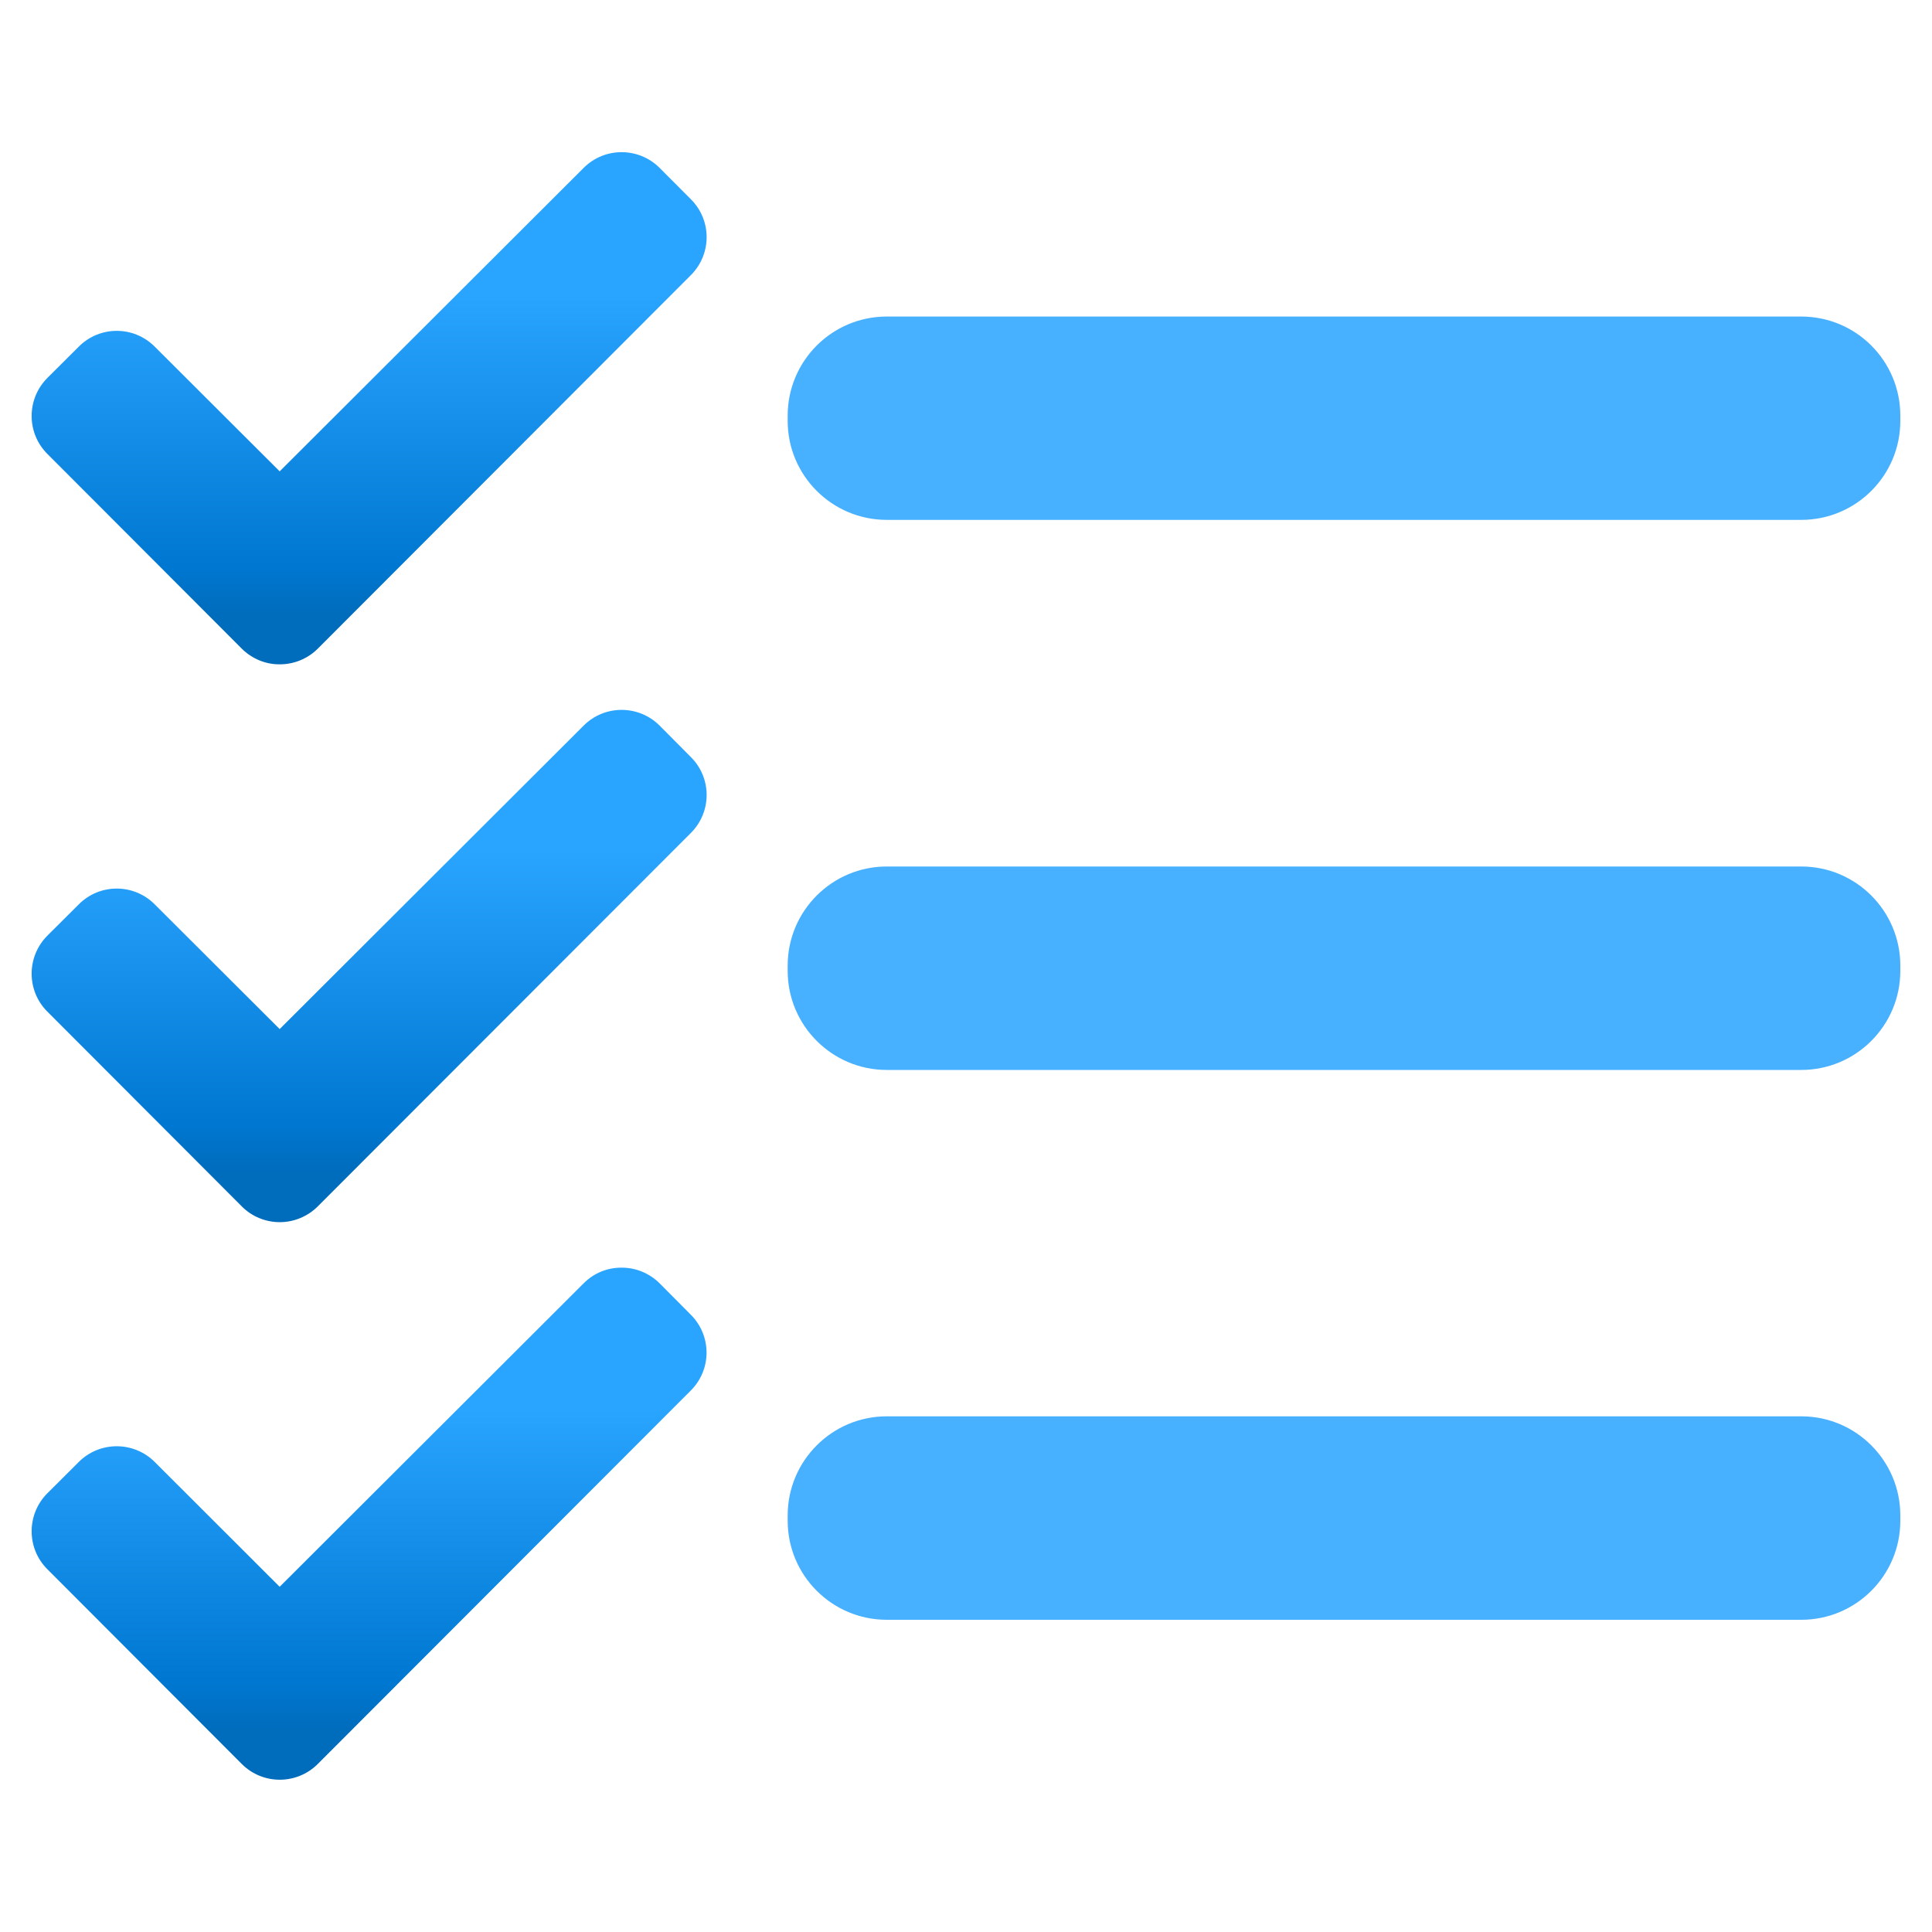 <?xml version="1.0" encoding="UTF-8"?>
<svg xmlns="http://www.w3.org/2000/svg" xmlns:xlink="http://www.w3.org/1999/xlink" width="70pt" height="70pt" viewBox="0 0 70 70" version="1.1">
<defs>
<linearGradient id="linear0" gradientUnits="userSpaceOnUse" x1="3.439" y1="6.801" x2="3.439" y2="1.432" gradientTransform="matrix(3.889,0,0,3.889,0,0)">
<stop offset="0.2" style="stop-color:rgb(0,108,188);stop-opacity:1;"/>
<stop offset="0.287" style="stop-color:rgb(0,120,210);stop-opacity:1;"/>
<stop offset="0.759" style="stop-color:rgb(41,164,255);stop-opacity:1;"/>
</linearGradient>
<linearGradient id="linear1" gradientUnits="userSpaceOnUse" x1="3.439" y1="11.998" x2="3.439" y2="6.628" gradientTransform="matrix(3.889,0,0,3.889,0,0)">
<stop offset="0.2" style="stop-color:rgb(0,108,188);stop-opacity:1;"/>
<stop offset="0.287" style="stop-color:rgb(0,120,210);stop-opacity:1;"/>
<stop offset="0.759" style="stop-color:rgb(41,164,255);stop-opacity:1;"/>
</linearGradient>
<linearGradient id="linear2" gradientUnits="userSpaceOnUse" x1="3.439" y1="17.194" x2="3.439" y2="11.824" gradientTransform="matrix(3.889,0,0,3.889,0,0)">
<stop offset="0.2" style="stop-color:rgb(0,108,188);stop-opacity:1;"/>
<stop offset="0.287" style="stop-color:rgb(0,120,210);stop-opacity:1;"/>
<stop offset="0.759" style="stop-color:rgb(41,164,255);stop-opacity:1;"/>
</linearGradient>
</defs>
<g id="surface1">
<path style=" stroke:none;fill-rule:nonzero;fill:url(#linear0);" d="M 25.031 7.219 L 23.898 6.082 C 23.137 5.324 21.906 5.324 21.148 6.082 L 10.133 17.078 L 5.605 12.559 C 4.844 11.797 3.613 11.797 2.855 12.559 L 1.715 13.695 C 0.957 14.457 0.957 15.688 1.715 16.445 L 8.762 23.504 C 9.129 23.867 9.621 24.074 10.137 24.07 C 10.652 24.07 11.148 23.867 11.512 23.504 L 25.031 9.969 C 25.793 9.207 25.793 7.977 25.031 7.219 Z M 25.031 7.219 "/>
<path style=" stroke:none;fill-rule:nonzero;fill:rgb(71,176,255);fill-opacity:1;" d="M 32.129 11.469 L 65.262 11.469 C 67.246 11.469 68.852 13.074 68.852 15.059 L 68.852 15.25 C 68.852 17.23 67.246 18.836 65.262 18.836 L 32.129 18.836 C 30.148 18.836 28.539 17.23 28.539 15.25 L 28.539 15.059 C 28.539 13.074 30.148 11.469 32.129 11.469 Z M 32.129 11.469 "/>
<path style=" stroke:none;fill-rule:nonzero;fill:rgb(71,176,255);fill-opacity:1;" d="M 32.129 31.395 L 65.262 31.395 C 67.246 31.395 68.852 33.004 68.852 34.984 L 68.852 35.176 C 68.852 37.156 67.246 38.766 65.262 38.766 L 32.129 38.766 C 30.148 38.766 28.539 37.156 28.539 35.176 L 28.539 34.984 C 28.539 33.004 30.148 31.395 32.129 31.395 Z M 32.129 31.395 "/>
<path style=" stroke:none;fill-rule:nonzero;fill:rgb(71,176,255);fill-opacity:1;" d="M 32.129 51.316 L 65.262 51.316 C 67.246 51.316 68.852 52.926 68.852 54.906 L 68.852 55.098 C 68.852 57.082 67.246 58.688 65.262 58.688 L 32.129 58.688 C 30.148 58.688 28.539 57.082 28.539 55.098 L 28.539 54.906 C 28.539 52.926 30.148 51.316 32.129 51.316 Z M 32.129 51.316 "/>
<path style=" stroke:none;fill-rule:nonzero;fill:url(#linear1);" d="M 25.031 27.43 L 23.898 26.289 C 23.137 25.531 21.906 25.531 21.148 26.289 L 10.133 37.285 L 5.605 32.766 C 4.844 32.004 3.613 32.004 2.855 32.766 L 1.715 33.902 C 0.957 34.664 0.957 35.895 1.715 36.652 L 8.762 43.711 C 9.125 44.078 9.621 44.281 10.137 44.281 C 10.652 44.281 11.148 44.074 11.512 43.711 L 25.031 30.18 C 25.793 29.418 25.793 28.188 25.031 27.43 Z M 25.031 27.43 "/>
<path style=" stroke:none;fill-rule:nonzero;fill:url(#linear2);" d="M 25.031 47.637 L 23.898 46.496 C 23.531 46.133 23.035 45.926 22.52 45.93 C 22.004 45.926 21.512 46.129 21.148 46.496 L 10.133 57.492 L 5.605 52.969 C 4.844 52.211 3.613 52.211 2.855 52.969 L 1.715 54.105 C 0.957 54.867 0.957 56.098 1.715 56.855 L 8.762 63.914 C 9.52 64.672 10.75 64.672 11.512 63.914 L 25.031 50.379 C 25.789 49.621 25.789 48.395 25.031 47.637 Z M 25.031 47.637 "/>
</g>
</svg>
